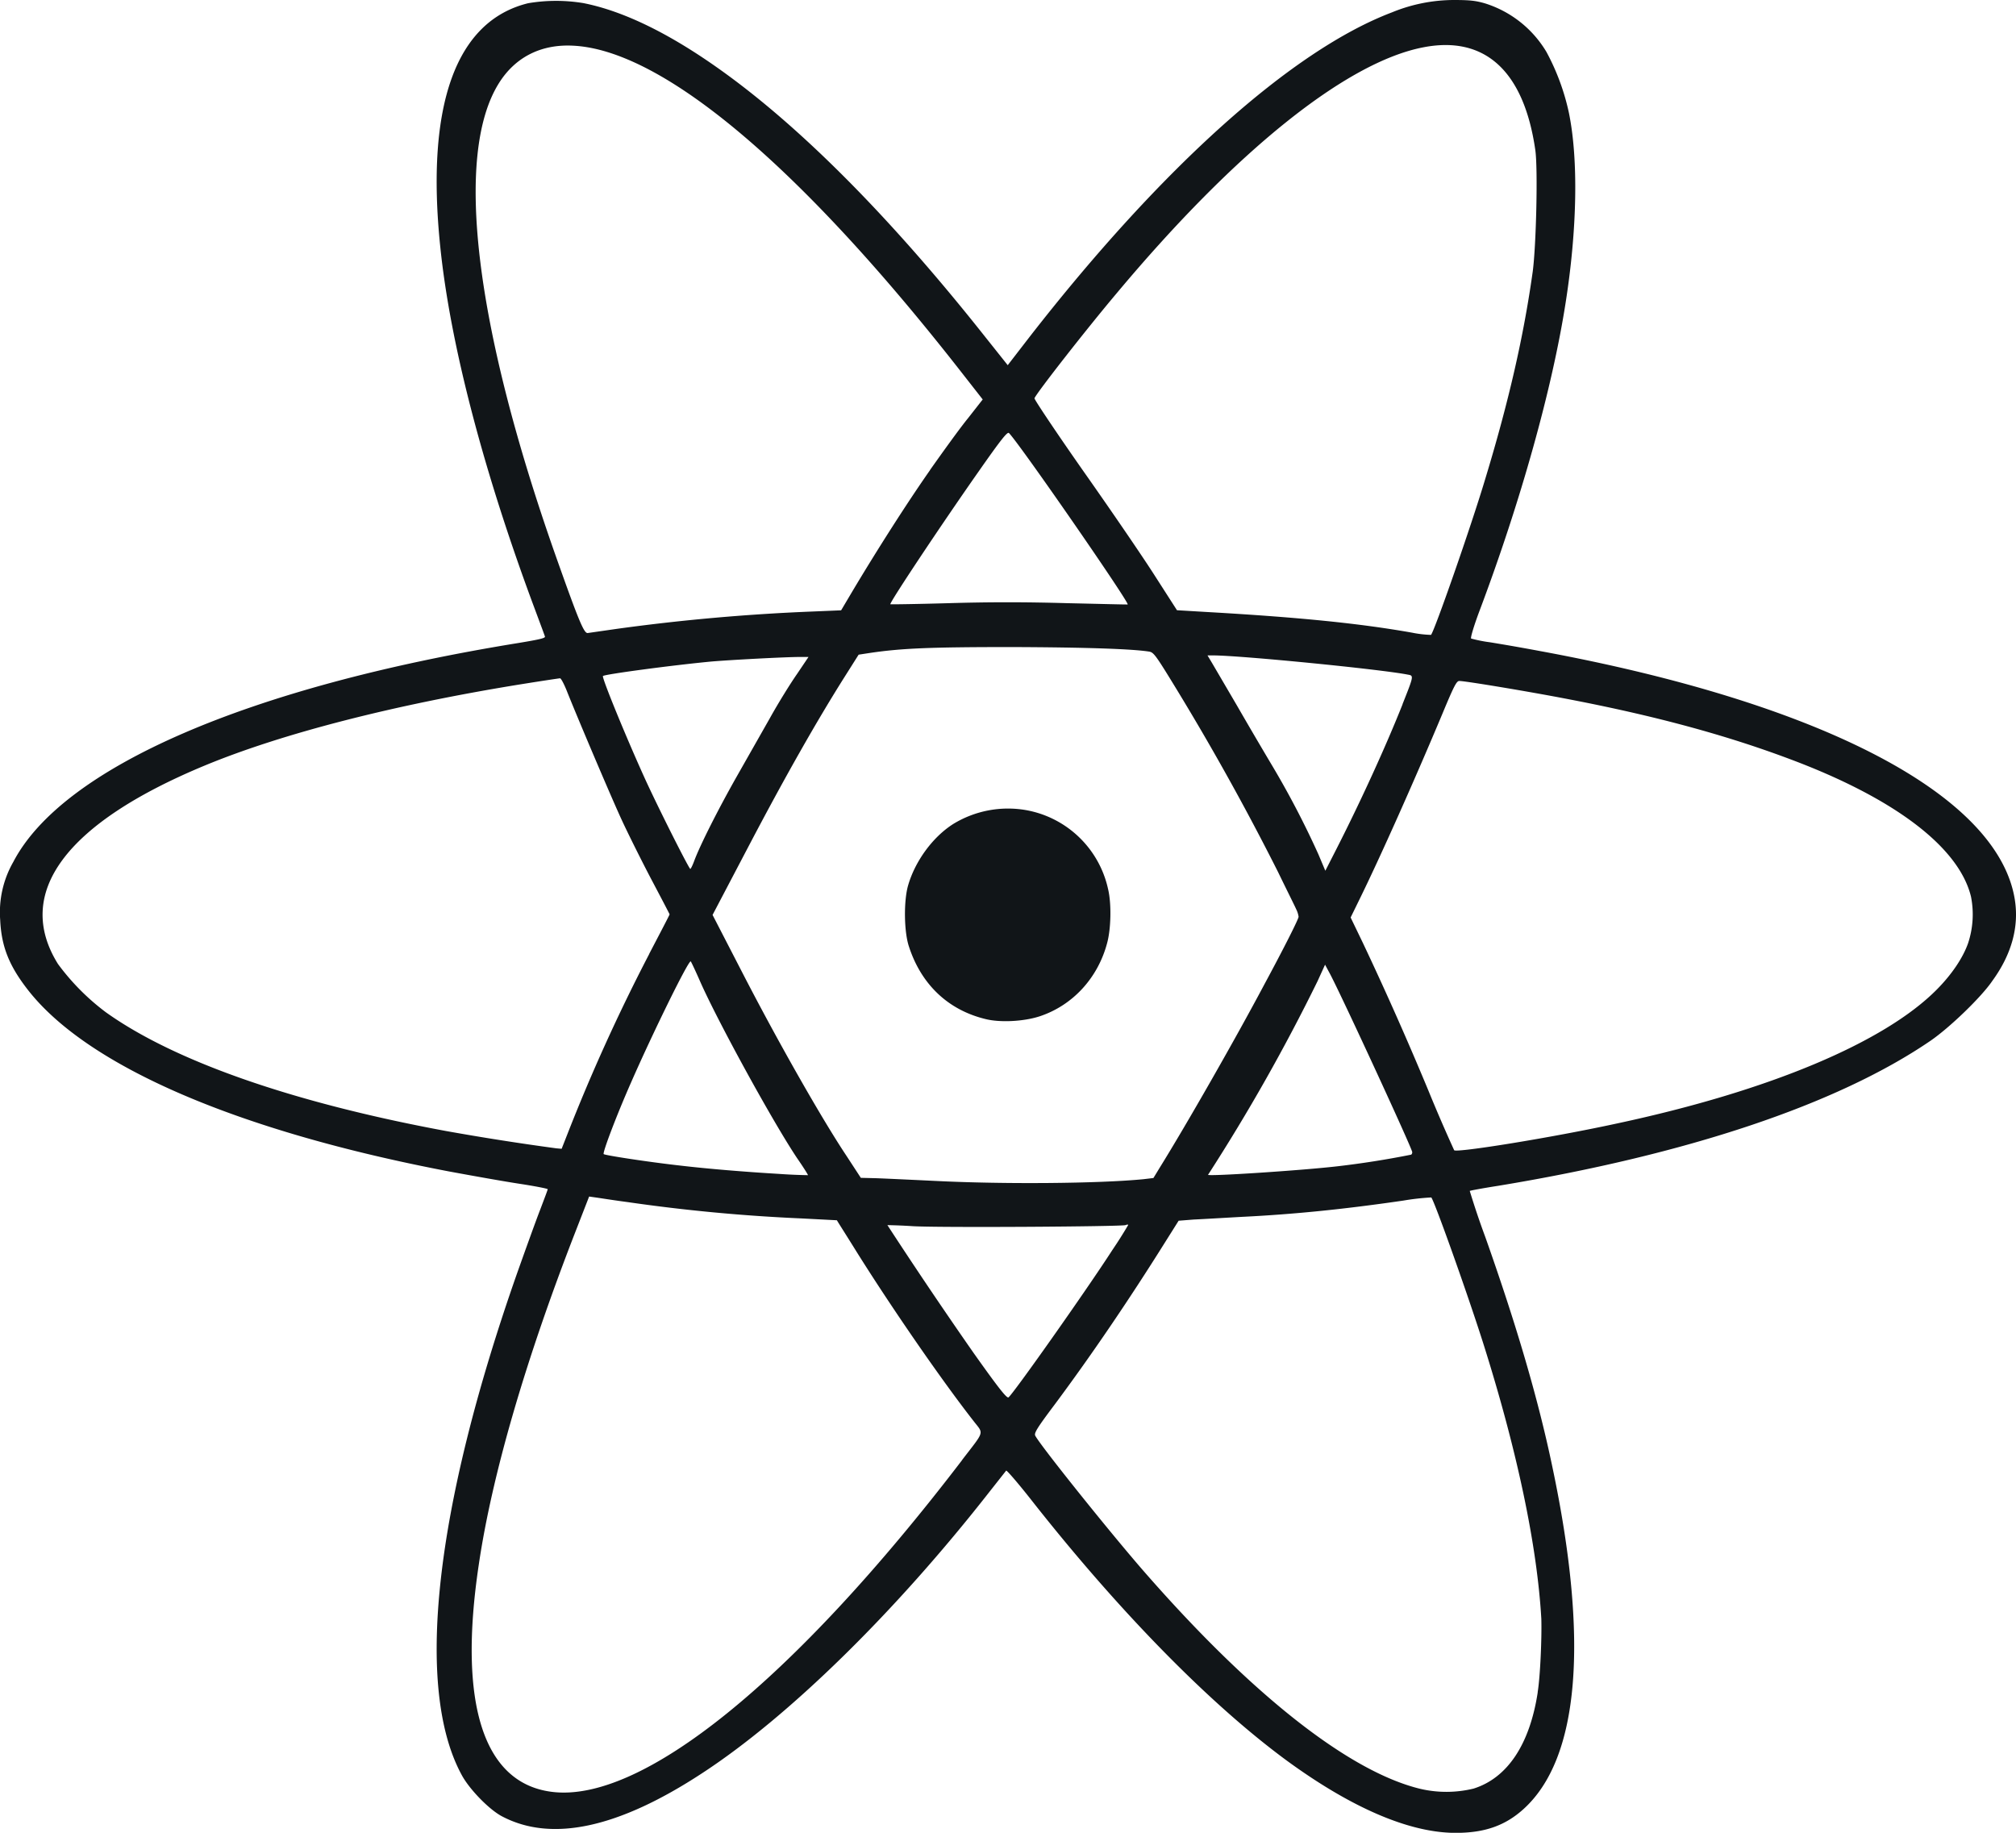<svg width="22" height="20" fill="none" xmlns="http://www.w3.org/2000/svg"><path d="M21.988 9.822c-.177-1.14-2.094-2.148-5.18-2.717a23.44 23.44 0 0 0-.547-.096 1.517 1.517 0 0 1-.207-.041c-.009-.008.032-.144.091-.301.448-1.189.794-2.425.94-3.362.126-.8.14-1.562.037-2.069a2.5 2.5 0 0 0-.246-.669 1.197 1.197 0 0 0-.67-.53c-.1-.029-.163-.037-.34-.037a1.79 1.79 0 0 0-.676.135c-1.084.411-2.505 1.68-3.952 3.538l-.241.312-.25-.314C9.722 2.377 8.737 1.384 7.85.754 7.296.36 6.8.12 6.367.034a1.831 1.831 0 0 0-.603.001c-.788.193-1.119 1.108-.96 2.653.109 1.072.477 2.475 1.04 3.979.052.14.1.268.103.28.004.017-.068.033-.292.07C2.713 7.494.683 8.373.145 9.406a1.105 1.105 0 0 0-.143.631c.013.29.096.501.304.767.651.833 2.29 1.54 4.598 1.98.26.048.607.11.773.135.163.025.3.052.3.058 0 .008-.037.104-.08.218-.044.112-.157.426-.253.696-.905 2.576-1.12 4.541-.603 5.483.085.155.3.376.44.448.54.283 1.266.127 2.178-.47.942-.614 2.109-1.755 3.146-3.082l.175-.222c.006-.007.139.147.293.344.947 1.201 1.93 2.203 2.766 2.818.707.517 1.34.791 1.847.791.316 0 .54-.079.74-.26.61-.552.716-1.838.313-3.741-.154-.736-.39-1.54-.73-2.5a8.933 8.933 0 0 1-.17-.504c.004-.004.143-.03.31-.056 2.057-.339 3.698-.887 4.714-1.58.21-.143.561-.481.68-.658.21-.289.29-.588.245-.879Zm-.512.474c-.058.162-.18.34-.337.499-.572.58-1.83 1.109-3.49 1.464-.716.156-1.75.322-1.78.293a17.81 17.81 0 0 1-.28-.648 36.507 36.507 0 0 0-.715-1.612l-.135-.28.092-.188c.226-.459.605-1.308.914-2.046.122-.293.15-.347.18-.347.066 0 .77.117 1.197.2.936.18 1.706.388 2.409.652 1.145.428 1.847.962 1.978 1.502a.998.998 0 0 1-.033.511Zm-4.695 8.17c-.087.57-.331.936-.701 1.052a1.253 1.253 0 0 1-.583.002c-.777-.189-1.845-1.03-3.03-2.391-.373-.43-1.118-1.36-1.17-1.463-.013-.029.02-.083.213-.34.39-.524.801-1.126 1.206-1.773l.146-.232.165-.013c.091-.004.324-.018.522-.029.592-.029 1.143-.087 1.767-.178a2.65 2.65 0 0 1 .303-.034c.032.032.39 1.035.565 1.585.372 1.174.59 2.213.636 3.013.006.201-.011.623-.04.802Zm-.055-15.501c-.098.7-.259 1.41-.52 2.268-.154.515-.555 1.662-.59 1.695a1.206 1.206 0 0 1-.206-.024c-.564-.1-1.217-.167-2.229-.225l-.337-.02-.235-.366c-.128-.202-.48-.717-.783-1.147-.3-.428-.542-.79-.537-.8.021-.056.565-.752.892-1.14 1.307-1.563 2.513-2.529 3.353-2.69.672-.13 1.096.261 1.22 1.119.03.2.01 1.045-.028 1.33Zm-1.42 4.72c-.181.455-.451 1.047-.717 1.57l-.126.247-.076-.18a9.68 9.68 0 0 0-.522-.997 58.114 58.114 0 0 1-.37-.632l-.27-.461-.048-.08h.059c.298 0 1.84.152 2.128.21.065.011.065.011-.059.323ZM15.4 12.6a9.92 9.92 0 0 1-.805.127c-.387.045-1.412.112-1.412.093a20.706 20.706 0 0 0 1.195-2.113l.082-.18.057.106c.143.274.89 1.894.894 1.938.002.012-.005.025-.011.029Zm-1.604-1.855c-.313.59-.853 1.535-1.142 2l-.067.11-.11.013c-.493.048-1.518.056-2.264.019-.27-.013-.566-.027-.655-.03l-.164-.004-.156-.239c-.275-.413-.74-1.234-1.108-1.944l-.354-.686.391-.745c.398-.759.747-1.372 1.04-1.837l.163-.258.131-.02c.342-.05.653-.063 1.543-.063.803.003 1.312.02 1.499.05.048.009.074.046.292.403a28.13 28.13 0 0 1 1.111 2c.096.198.188.381.199.408a.26.26 0 0 1 .026.081c.004.019-.164.351-.375.742Zm-2.152-4.163c-.459-.013-.846-.013-1.29 0-.348.01-.635.014-.638.012-.013-.013.549-.858.96-1.444.252-.36.318-.442.335-.424.118.12 1.317 1.853 1.295 1.87-.002.002-.3-.006-.662-.014Zm.496 7.057c-.285.442-1.088 1.579-1.135 1.61-.02.01-.11-.104-.381-.486a52.821 52.821 0 0 1-.94-1.394 6.01 6.01 0 0 1 .283.012c.32.017 2.267.004 2.315-.012.015-.007.03-.007.03-.002a4.903 4.903 0 0 1-.172.272Zm-1.99-8.51c-.246.351-.57.858-.843 1.315l-.128.216-.311.013a22.07 22.07 0 0 0-2.135.189l-.32.046c-.041.004-.1-.14-.35-.846-.881-2.5-1.108-4.369-.62-5.152.18-.289.466-.432.82-.411.968.054 2.452 1.298 4.195 3.52l.266.34-.159.203c-.09.11-.274.366-.416.567Zm.35 10.803C8.656 18.344 7 19.68 6.02 19.553c-.745-.095-1.023-.962-.795-2.48.144-.977.51-2.231 1.05-3.62l.154-.396.07.01c.038.005.193.03.345.05a19.02 19.02 0 0 0 1.904.179l.385.02c0 .003.098.156.216.346.393.627.931 1.404 1.27 1.838.118.154.133.102-.12.432ZM8.403 7.834l-.368.648c-.2.354-.396.742-.459.912-.017.046-.037.088-.043.088-.013 0-.32-.607-.479-.95-.202-.44-.49-1.14-.474-1.155.021-.02.776-.12 1.181-.158.21-.018.814-.05.97-.05h.092l-.128.19c-.07.1-.203.315-.292.475Zm.098 4.976c-.355-.021-.768-.054-1.088-.092-.33-.037-.81-.11-.825-.124-.015-.013.138-.418.3-.785.234-.534.627-1.336.65-1.318.006.007.053.106.104.223.195.44.792 1.529 1.057 1.925.068.098.12.181.118.185a5.831 5.831 0 0 1-.316-.014Zm-1.416-2.4a20.165 20.165 0 0 0-.897 1.976l-.059.15-.058-.005a28.247 28.247 0 0 1-1.204-.189c-1.677-.311-2.968-.764-3.712-1.296a2.536 2.536 0 0 1-.522-.526c-.483-.774.08-1.535 1.601-2.166.847-.351 2.074-.665 3.451-.887.225-.036.416-.065.427-.065.01 0 .041.058.07.129.115.29.485 1.161.596 1.402.065.142.21.434.322.648.113.214.207.393.207.397.002.002-.1.197-.223.432Z" fill="#111518"/><path d="M12.093 9.706a1.118 1.118 0 0 0-.898-.866 1.146 1.146 0 0 0-.79.15c-.227.143-.42.409-.496.675-.048.17-.044.504.01.664.135.416.43.694.838.792.163.04.42.025.59-.031.361-.12.635-.42.735-.8.042-.154.048-.426.011-.584Z" fill="#111518"/></svg>